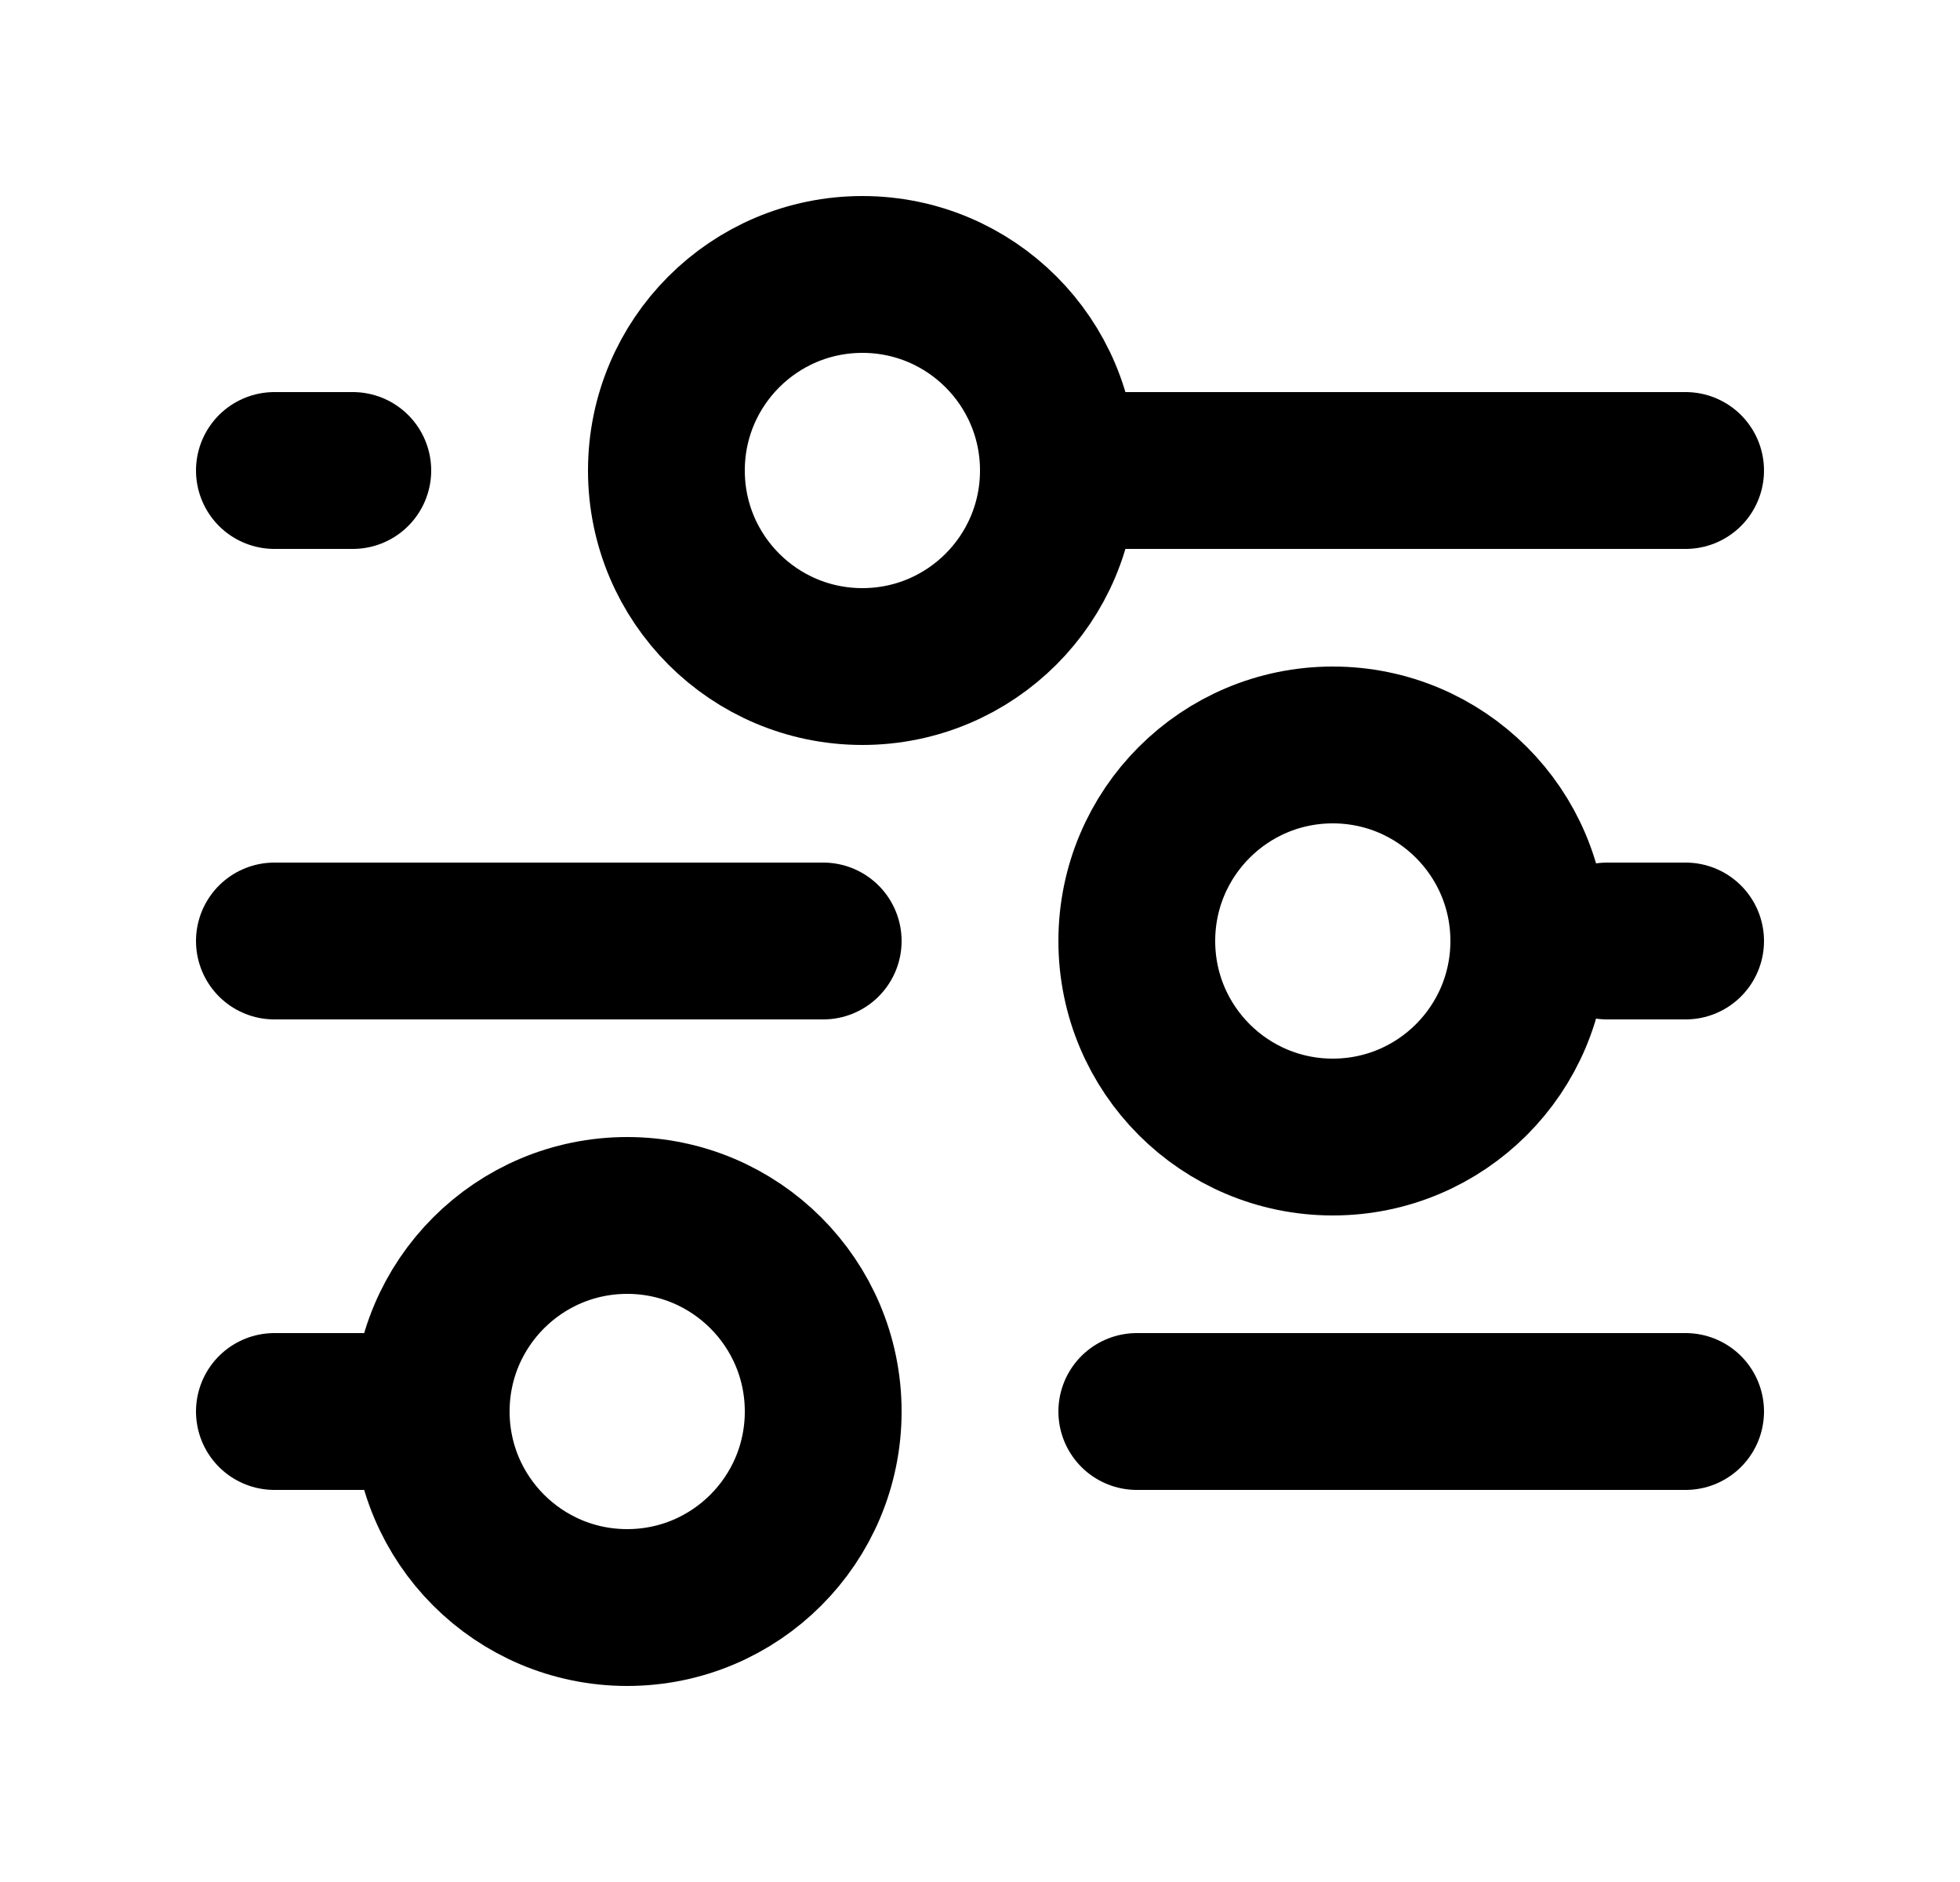 <svg width="25" height="24" viewBox="0 0 25 24" fill="none" xmlns="http://www.w3.org/2000/svg">
<path d="M14.5 18H21.5M3.5 18H5.5M5.5 18C5.5 19.381 6.619 20.5 8 20.5C9.381 20.5 10.5 19.381 10.5 18C10.5 16.619 9.381 15.5 8 15.5C6.619 15.5 5.5 16.619 5.5 18ZM20.5 12H21.5M3.5 12H10.5M13.5 6H21.5M13.5 6C13.5 4.619 12.381 3.5 11 3.5C9.619 3.5 8.5 4.619 8.5 6C8.5 7.381 9.619 8.5 11 8.5C12.381 8.5 13.5 7.381 13.5 6ZM3.5 6H4.5M17 14.5C15.619 14.5 14.5 13.381 14.5 12C14.5 10.619 15.619 9.5 17 9.5C18.381 9.5 19.5 10.619 19.5 12C19.5 13.381 18.381 14.5 17 14.5Z" stroke="currentColor" stroke-width="2" stroke-linecap="round" stroke-linejoin="round"/>
</svg>
